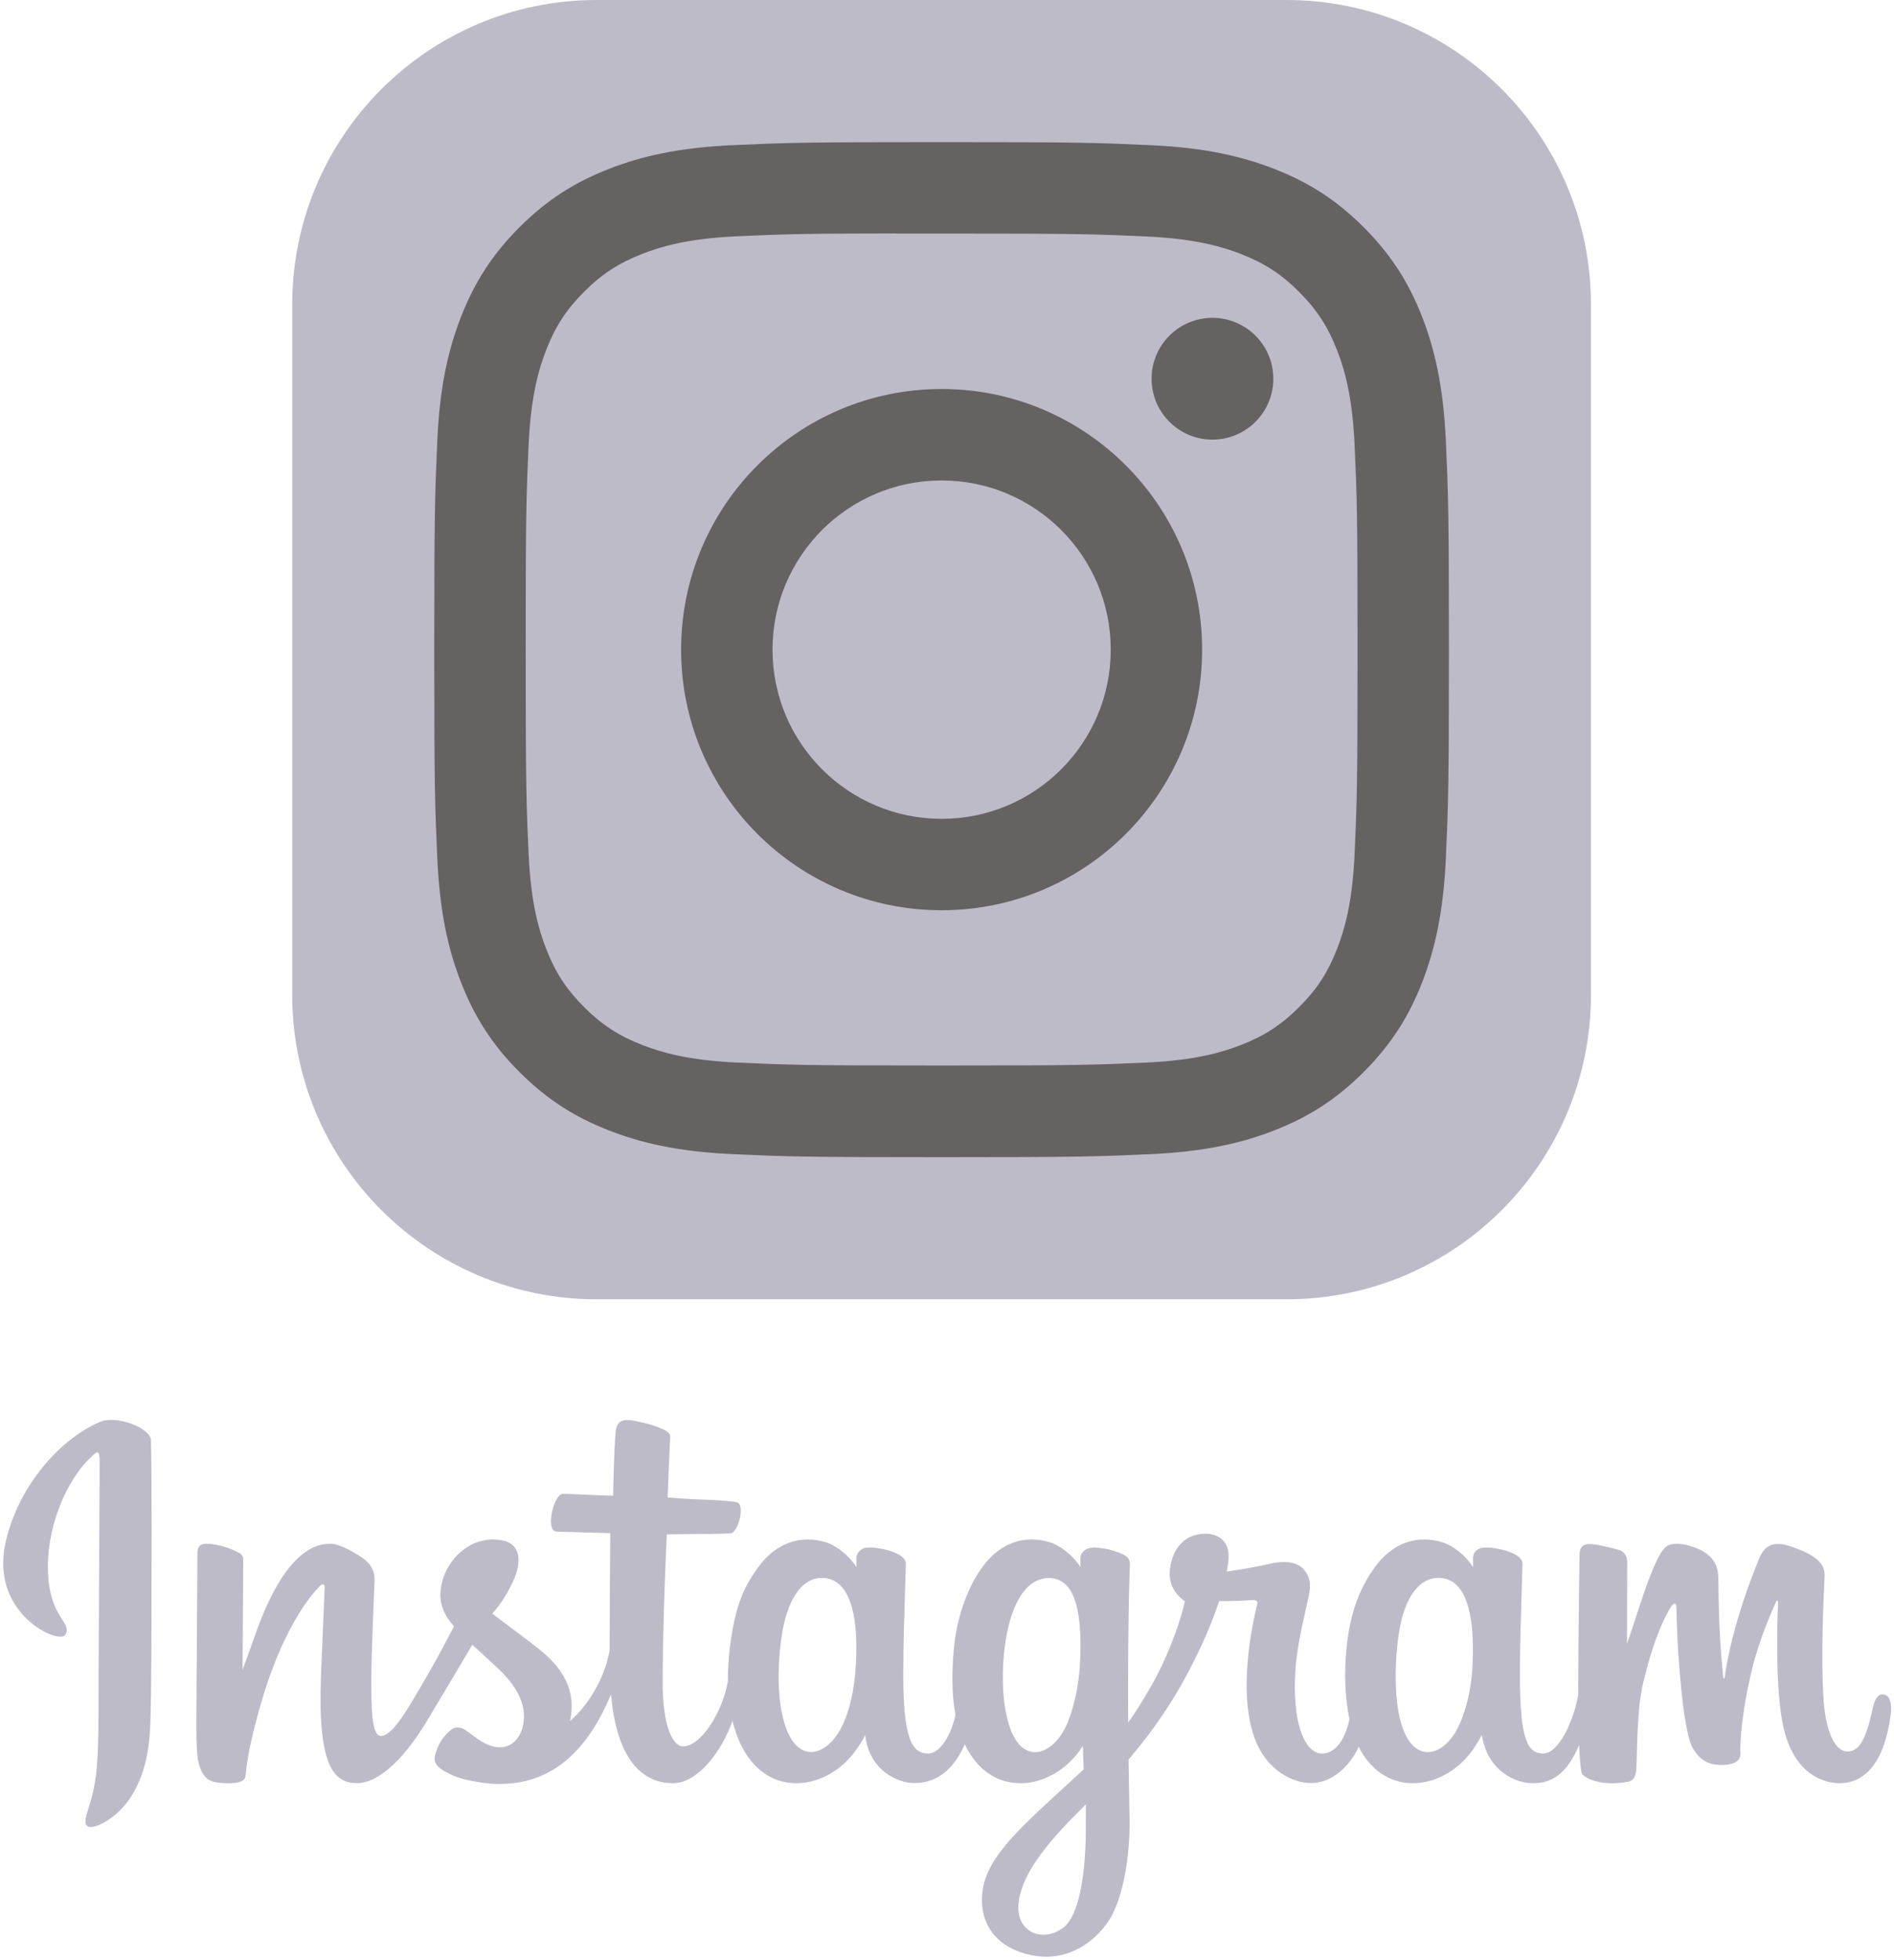 <svg width="175" height="181" viewBox="0 0 175 181" fill="none" xmlns="http://www.w3.org/2000/svg">
<path d="M118.875 0H55.125C39.592 0 27 12.592 27 28.125V91.875C27 107.408 39.592 120 55.125 120H118.875C134.408 120 147 107.408 147 91.875V28.125C147 12.592 134.408 0 118.875 0Z" fill="url(#paint0_linear_238_129)"/>
<path d="M87.004 13.125C74.274 13.125 72.676 13.181 67.676 13.408C62.686 13.637 59.279 14.427 56.299 15.586C53.216 16.783 50.601 18.385 47.995 20.991C45.388 23.597 43.786 26.212 42.585 29.294C41.422 32.275 40.632 35.683 40.407 40.671C40.184 45.671 40.125 47.27 40.125 60.001C40.125 72.731 40.181 74.324 40.408 79.324C40.638 84.314 41.428 87.721 42.586 90.701C43.784 93.784 45.386 96.399 47.992 99.005C50.597 101.612 53.212 103.218 56.293 104.415C59.276 105.574 62.683 106.364 67.672 106.593C72.672 106.82 74.269 106.876 86.999 106.876C99.73 106.876 101.323 106.82 106.323 106.593C111.313 106.364 114.723 105.574 117.706 104.415C120.788 103.218 123.399 101.612 126.004 99.005C128.611 96.399 130.213 93.784 131.414 90.702C132.566 87.721 133.357 84.313 133.592 79.325C133.816 74.325 133.875 72.731 133.875 60.001C133.875 47.27 133.816 45.672 133.592 40.672C133.357 35.682 132.566 32.276 131.414 29.296C130.213 26.212 128.611 23.597 126.004 20.991C123.397 18.384 120.789 16.782 117.703 15.586C114.715 14.427 111.307 13.636 106.316 13.408C101.316 13.181 99.724 13.125 86.99 13.125H87.004ZM82.799 21.572C84.047 21.57 85.44 21.572 87.004 21.572C99.52 21.572 101.003 21.617 105.946 21.842C110.516 22.051 112.997 22.814 114.649 23.456C116.837 24.306 118.396 25.321 120.036 26.962C121.677 28.603 122.692 30.166 123.544 32.353C124.185 34.003 124.95 36.484 125.158 41.054C125.383 45.996 125.431 47.48 125.431 59.99C125.431 72.5 125.383 73.984 125.158 78.925C124.949 83.496 124.185 85.976 123.544 87.627C122.694 89.814 121.677 91.372 120.036 93.012C118.395 94.652 116.838 95.668 114.649 96.517C112.999 97.162 110.516 97.924 105.946 98.133C101.004 98.357 99.52 98.406 87.004 98.406C74.488 98.406 73.004 98.357 68.063 98.133C63.493 97.922 61.012 97.158 59.358 96.517C57.171 95.667 55.608 94.651 53.968 93.011C52.327 91.37 51.312 89.812 50.46 87.623C49.818 85.972 49.054 83.492 48.846 78.922C48.621 73.98 48.576 72.496 48.576 59.978C48.576 47.46 48.621 45.984 48.846 41.042C49.055 36.472 49.818 33.991 50.46 32.339C51.31 30.151 52.327 28.589 53.968 26.948C55.609 25.308 57.171 24.292 59.359 23.441C61.011 22.796 63.493 22.035 68.063 21.825C72.387 21.629 74.063 21.57 82.799 21.561V21.572ZM112.026 29.355C108.921 29.355 106.401 31.873 106.401 34.979C106.401 38.084 108.921 40.604 112.026 40.604C115.132 40.604 117.651 38.084 117.651 34.979C117.651 31.873 115.132 29.354 112.026 29.354V29.355ZM87.004 35.928C73.71 35.928 62.932 46.706 62.932 60.001C62.932 73.295 73.71 84.068 87.004 84.068C100.298 84.068 111.073 73.295 111.073 60.001C111.073 46.707 100.298 35.928 87.003 35.928H87.004ZM87.004 44.375C95.633 44.375 102.63 51.37 102.63 60.001C102.63 68.63 95.633 75.626 87.004 75.626C78.375 75.626 71.379 68.63 71.379 60.001C71.379 51.37 78.374 44.375 87.004 44.375Z" fill="#666262"/>
<path d="M9.272 131.309C5.701 132.807 1.776 137.036 0.536 142.347C-1.034 149.075 5.499 151.921 6.036 150.989C6.666 149.893 4.865 149.522 4.494 146.031C4.015 141.522 6.107 136.484 8.74 134.274C9.229 133.863 9.206 134.435 9.206 135.492C9.206 137.383 9.102 154.357 9.102 157.899C9.102 162.692 8.904 164.206 8.549 165.702C8.19 167.217 7.612 168.242 8.049 168.636C8.539 169.077 10.629 168.028 11.838 166.336C13.289 164.307 13.797 161.87 13.888 159.225C13.998 156.035 13.993 150.973 13.998 148.087C14.002 145.439 14.043 137.686 13.952 133.025C13.929 131.881 10.765 130.682 9.272 131.309ZM136.059 153.741C135.944 156.233 135.393 158.181 134.71 159.555C133.387 162.215 130.642 163.041 129.477 159.217C128.842 157.133 128.812 153.652 129.268 150.744C129.733 147.781 131.031 145.543 133.18 145.745C135.3 145.945 136.292 148.681 136.059 153.741ZM100.324 169.203C100.295 173.343 99.645 176.973 98.25 178.028C96.272 179.523 93.613 178.401 94.164 175.38C94.651 172.706 96.955 169.976 100.33 166.64C100.33 166.64 100.337 167.401 100.324 169.203ZM99.784 153.717C99.663 155.987 99.076 158.267 98.435 159.555C97.112 162.215 94.348 163.047 93.202 159.218C92.419 156.601 92.606 153.216 92.993 151.082C93.497 148.314 94.716 145.746 96.905 145.746C99.034 145.746 100.084 148.086 99.784 153.717ZM79.083 153.683C78.953 156.087 78.485 158.096 77.734 159.555C76.375 162.197 73.687 163.035 72.501 159.218C71.647 156.465 71.938 152.713 72.293 150.685C72.821 147.677 74.142 145.544 76.205 145.746C78.324 145.953 79.353 148.682 79.083 153.683ZM173.95 156.491C173.432 156.491 173.195 157.026 173 157.926C172.322 161.057 171.609 161.764 170.689 161.764C169.662 161.764 168.739 160.214 168.502 157.11C168.316 154.67 168.346 150.177 168.584 145.708C168.633 144.79 168.38 143.882 165.922 142.987C164.865 142.602 163.327 142.035 162.562 143.887C160.399 149.118 159.553 153.27 159.353 154.957C159.343 155.044 159.236 155.062 159.218 154.858C159.091 153.507 158.807 151.052 158.772 145.893C158.765 144.887 158.552 144.03 157.443 143.329C156.724 142.873 154.54 142.069 153.753 143.027C153.072 143.809 152.282 145.917 151.462 148.416C150.795 150.446 150.331 151.82 150.331 151.82C150.331 151.82 150.34 146.341 150.348 144.263C150.351 143.479 149.815 143.217 149.653 143.17C148.925 142.958 147.489 142.605 146.88 142.605C146.128 142.605 145.944 143.025 145.944 143.639C145.944 143.719 145.826 150.852 145.826 155.84C145.826 156.057 145.826 156.293 145.827 156.544C145.411 158.837 144.063 161.948 142.596 161.948C141.128 161.948 140.436 160.648 140.436 154.702C140.436 151.233 140.54 149.724 140.59 147.215C140.62 145.77 140.678 144.66 140.674 144.409C140.663 143.637 139.331 143.247 138.711 143.103C138.087 142.958 137.546 142.902 137.123 142.926C136.525 142.96 136.101 143.353 136.101 143.894C136.101 144.185 136.105 144.736 136.105 144.736C135.334 143.522 134.094 142.678 133.27 142.433C131.048 141.772 128.73 142.358 126.981 144.809C125.591 146.757 124.754 148.964 124.424 152.133C124.183 154.451 124.261 156.8 124.69 158.788C124.172 161.03 123.211 161.948 122.159 161.948C120.631 161.948 119.524 159.451 119.652 155.129C119.737 152.287 120.305 150.293 120.925 147.407C121.19 146.177 120.975 145.533 120.436 144.916C119.941 144.35 118.887 144.06 117.373 144.416C116.295 144.67 114.752 144.943 113.341 145.152C113.341 145.152 113.426 144.812 113.496 144.212C113.863 141.064 110.449 141.319 109.36 142.325C108.71 142.925 108.268 143.633 108.1 144.905C107.833 146.925 109.477 147.878 109.477 147.878C108.938 150.352 107.616 153.583 106.251 155.92C105.52 157.172 104.961 158.1 104.238 159.085C104.215 155.129 104.24 151.172 104.316 147.216C104.345 145.77 104.403 144.69 104.4 144.438C104.392 143.874 104.063 143.66 103.378 143.39C102.772 143.151 102.057 142.986 101.314 142.928C100.377 142.855 99.812 143.353 99.827 143.942C99.83 144.053 99.83 144.736 99.83 144.736C99.059 143.522 97.819 142.678 96.995 142.433C94.773 141.772 92.455 142.358 90.706 144.809C89.317 146.757 88.407 149.491 88.149 152.109C87.909 154.549 87.953 156.623 88.281 158.37C87.927 160.119 86.912 161.949 85.763 161.949C84.295 161.949 83.46 160.648 83.46 154.702C83.46 151.233 83.564 149.724 83.615 147.215C83.645 145.77 83.702 144.66 83.699 144.409C83.688 143.637 82.355 143.247 81.735 143.103C81.086 142.953 80.526 142.898 80.096 142.93C79.528 142.972 79.129 143.481 79.129 143.861V144.736C78.358 143.522 77.118 142.678 76.294 142.433C74.072 141.772 71.767 142.367 70.005 144.809C68.857 146.402 67.927 148.167 67.448 152.074C67.31 153.203 67.249 154.261 67.257 155.249C66.799 158.056 64.775 161.291 63.121 161.291C62.153 161.291 61.23 159.409 61.23 155.398C61.23 150.056 61.56 142.449 61.616 141.716C61.616 141.716 63.707 141.68 64.112 141.676C65.155 141.664 66.099 141.689 67.489 141.617C68.185 141.582 68.856 139.076 68.137 138.766C67.811 138.626 65.508 138.503 64.595 138.484C63.827 138.467 61.689 138.308 61.689 138.308C61.689 138.308 61.881 133.259 61.926 132.726C61.964 132.281 61.389 132.052 61.06 131.913C60.26 131.574 59.544 131.412 58.695 131.236C57.522 130.994 56.99 131.231 56.886 132.222C56.73 133.728 56.649 138.136 56.649 138.136C55.788 138.136 52.848 137.968 51.987 137.968C51.188 137.968 50.324 141.414 51.43 141.457C52.703 141.506 54.92 141.549 56.389 141.593C56.389 141.593 56.324 149.325 56.324 151.713C56.324 151.966 56.325 152.212 56.327 152.448C55.518 156.673 52.668 158.955 52.668 158.955C53.28 156.16 52.03 154.061 49.779 152.284C48.949 151.63 47.312 150.391 45.48 149.032C45.48 149.032 46.541 147.984 47.482 145.876C48.148 144.382 48.178 142.674 46.541 142.297C43.836 141.673 41.607 143.664 40.942 145.788C40.426 147.434 40.701 148.655 41.711 149.923C41.784 150.016 41.864 150.111 41.947 150.206C41.336 151.385 40.498 152.972 39.787 154.203C37.816 157.621 36.327 160.324 35.201 160.324C34.301 160.324 34.313 157.579 34.313 155.01C34.313 152.795 34.477 149.464 34.607 146.017C34.651 144.876 34.081 144.227 33.127 143.638C32.548 143.281 31.311 142.578 30.594 142.578C29.522 142.578 26.428 142.724 23.505 151.197C23.136 152.265 22.413 154.21 22.413 154.21L22.475 144.022C22.475 143.783 22.348 143.552 22.057 143.394C21.564 143.126 20.249 142.578 19.079 142.578C18.522 142.578 18.243 142.837 18.243 143.355L18.141 159.296C18.141 160.507 18.173 161.92 18.293 162.538C18.411 163.156 18.605 163.66 18.843 163.959C19.082 164.258 19.358 164.487 19.813 164.58C20.236 164.668 22.555 164.966 22.676 164.078C22.82 163.014 22.826 161.863 24.043 157.571C25.939 150.888 28.41 147.627 29.572 146.469C29.776 146.267 30.007 146.255 29.996 146.586C29.947 148.051 29.772 151.713 29.655 154.822C29.34 163.146 30.851 164.689 33.011 164.689C34.663 164.689 36.992 163.044 39.489 158.88C40.88 156.56 42.264 154.235 43.642 151.907C44.399 152.609 45.248 153.364 46.097 154.171C48.069 156.046 48.716 157.829 48.286 159.519C47.958 160.811 46.721 162.143 44.519 160.849C43.877 160.471 43.602 160.179 42.957 159.753C42.611 159.525 42.081 159.456 41.764 159.696C40.939 160.319 40.468 161.111 40.198 162.092C39.936 163.046 40.89 163.551 41.88 163.992C42.731 164.372 44.561 164.716 45.728 164.755C50.276 164.908 53.919 162.555 56.455 156.487C56.909 161.728 58.841 164.693 62.198 164.693C64.442 164.693 66.692 161.787 67.676 158.928C67.958 160.093 68.377 161.107 68.917 161.964C71.503 166.07 76.521 165.187 79.041 161.7C79.82 160.622 79.939 160.235 79.939 160.235C80.307 163.527 82.953 164.678 84.468 164.678C86.165 164.678 87.916 163.874 89.145 161.104C89.288 161.405 89.446 161.692 89.617 161.964C92.204 166.07 97.222 165.187 99.742 161.7C99.861 161.536 99.965 161.388 100.054 161.254L100.128 163.417L97.807 165.55C93.918 169.121 90.963 171.83 90.746 174.985C90.469 179.008 93.724 180.504 96.189 180.7C98.803 180.907 101.046 179.459 102.422 177.433C103.633 175.649 104.426 171.81 104.368 168.019C104.345 166.5 104.306 164.57 104.276 162.5C105.642 160.912 107.18 158.903 108.597 156.553C110.14 153.992 111.794 150.552 112.641 147.875C112.641 147.875 114.079 147.888 115.613 147.787C116.103 147.755 116.244 147.856 116.153 148.216C116.044 148.651 114.215 155.717 115.884 160.425C117.026 163.647 119.601 164.683 121.128 164.683C122.915 164.683 124.624 163.331 125.54 161.324C125.651 161.547 125.766 161.764 125.892 161.964C128.479 166.07 133.479 165.181 136.017 161.7C136.59 160.914 136.915 160.235 136.915 160.235C137.459 163.643 140.104 164.695 141.619 164.695C143.197 164.695 144.694 164.047 145.909 161.166C145.96 162.435 146.04 163.472 146.166 163.798C146.243 163.999 146.692 164.25 147.018 164.371C148.461 164.907 149.933 164.654 150.478 164.543C150.855 164.467 151.15 164.163 151.19 163.38C151.296 161.324 151.231 157.869 151.853 155.301C152.897 150.991 153.872 149.32 154.334 148.492C154.593 148.028 154.884 147.952 154.895 148.443C154.917 149.436 154.966 152.351 155.37 156.269C155.668 159.15 156.064 160.853 156.37 161.392C157.24 162.933 158.315 163.006 159.191 163.006C159.748 163.006 160.913 162.852 160.809 161.871C160.758 161.393 160.847 158.439 161.877 154.193C162.549 151.42 163.67 148.916 164.074 148C164.224 147.662 164.293 147.928 164.29 147.98C164.205 149.889 164.014 156.134 164.79 159.55C165.843 164.177 168.887 164.695 169.948 164.695C172.213 164.695 174.065 162.969 174.689 158.427C174.839 157.334 174.617 156.491 173.95 156.491Z" fill="#BEBBC9"/>
<defs>
<linearGradient id="paint0_linear_238_129" x1="58.875" y1="248.171" x2="58.875" y2="10.313" gradientUnits="userSpaceOnUse">
<stop offset="1" stop-color="#BEBBC9"/>
</linearGradient>
</defs>
</svg>
